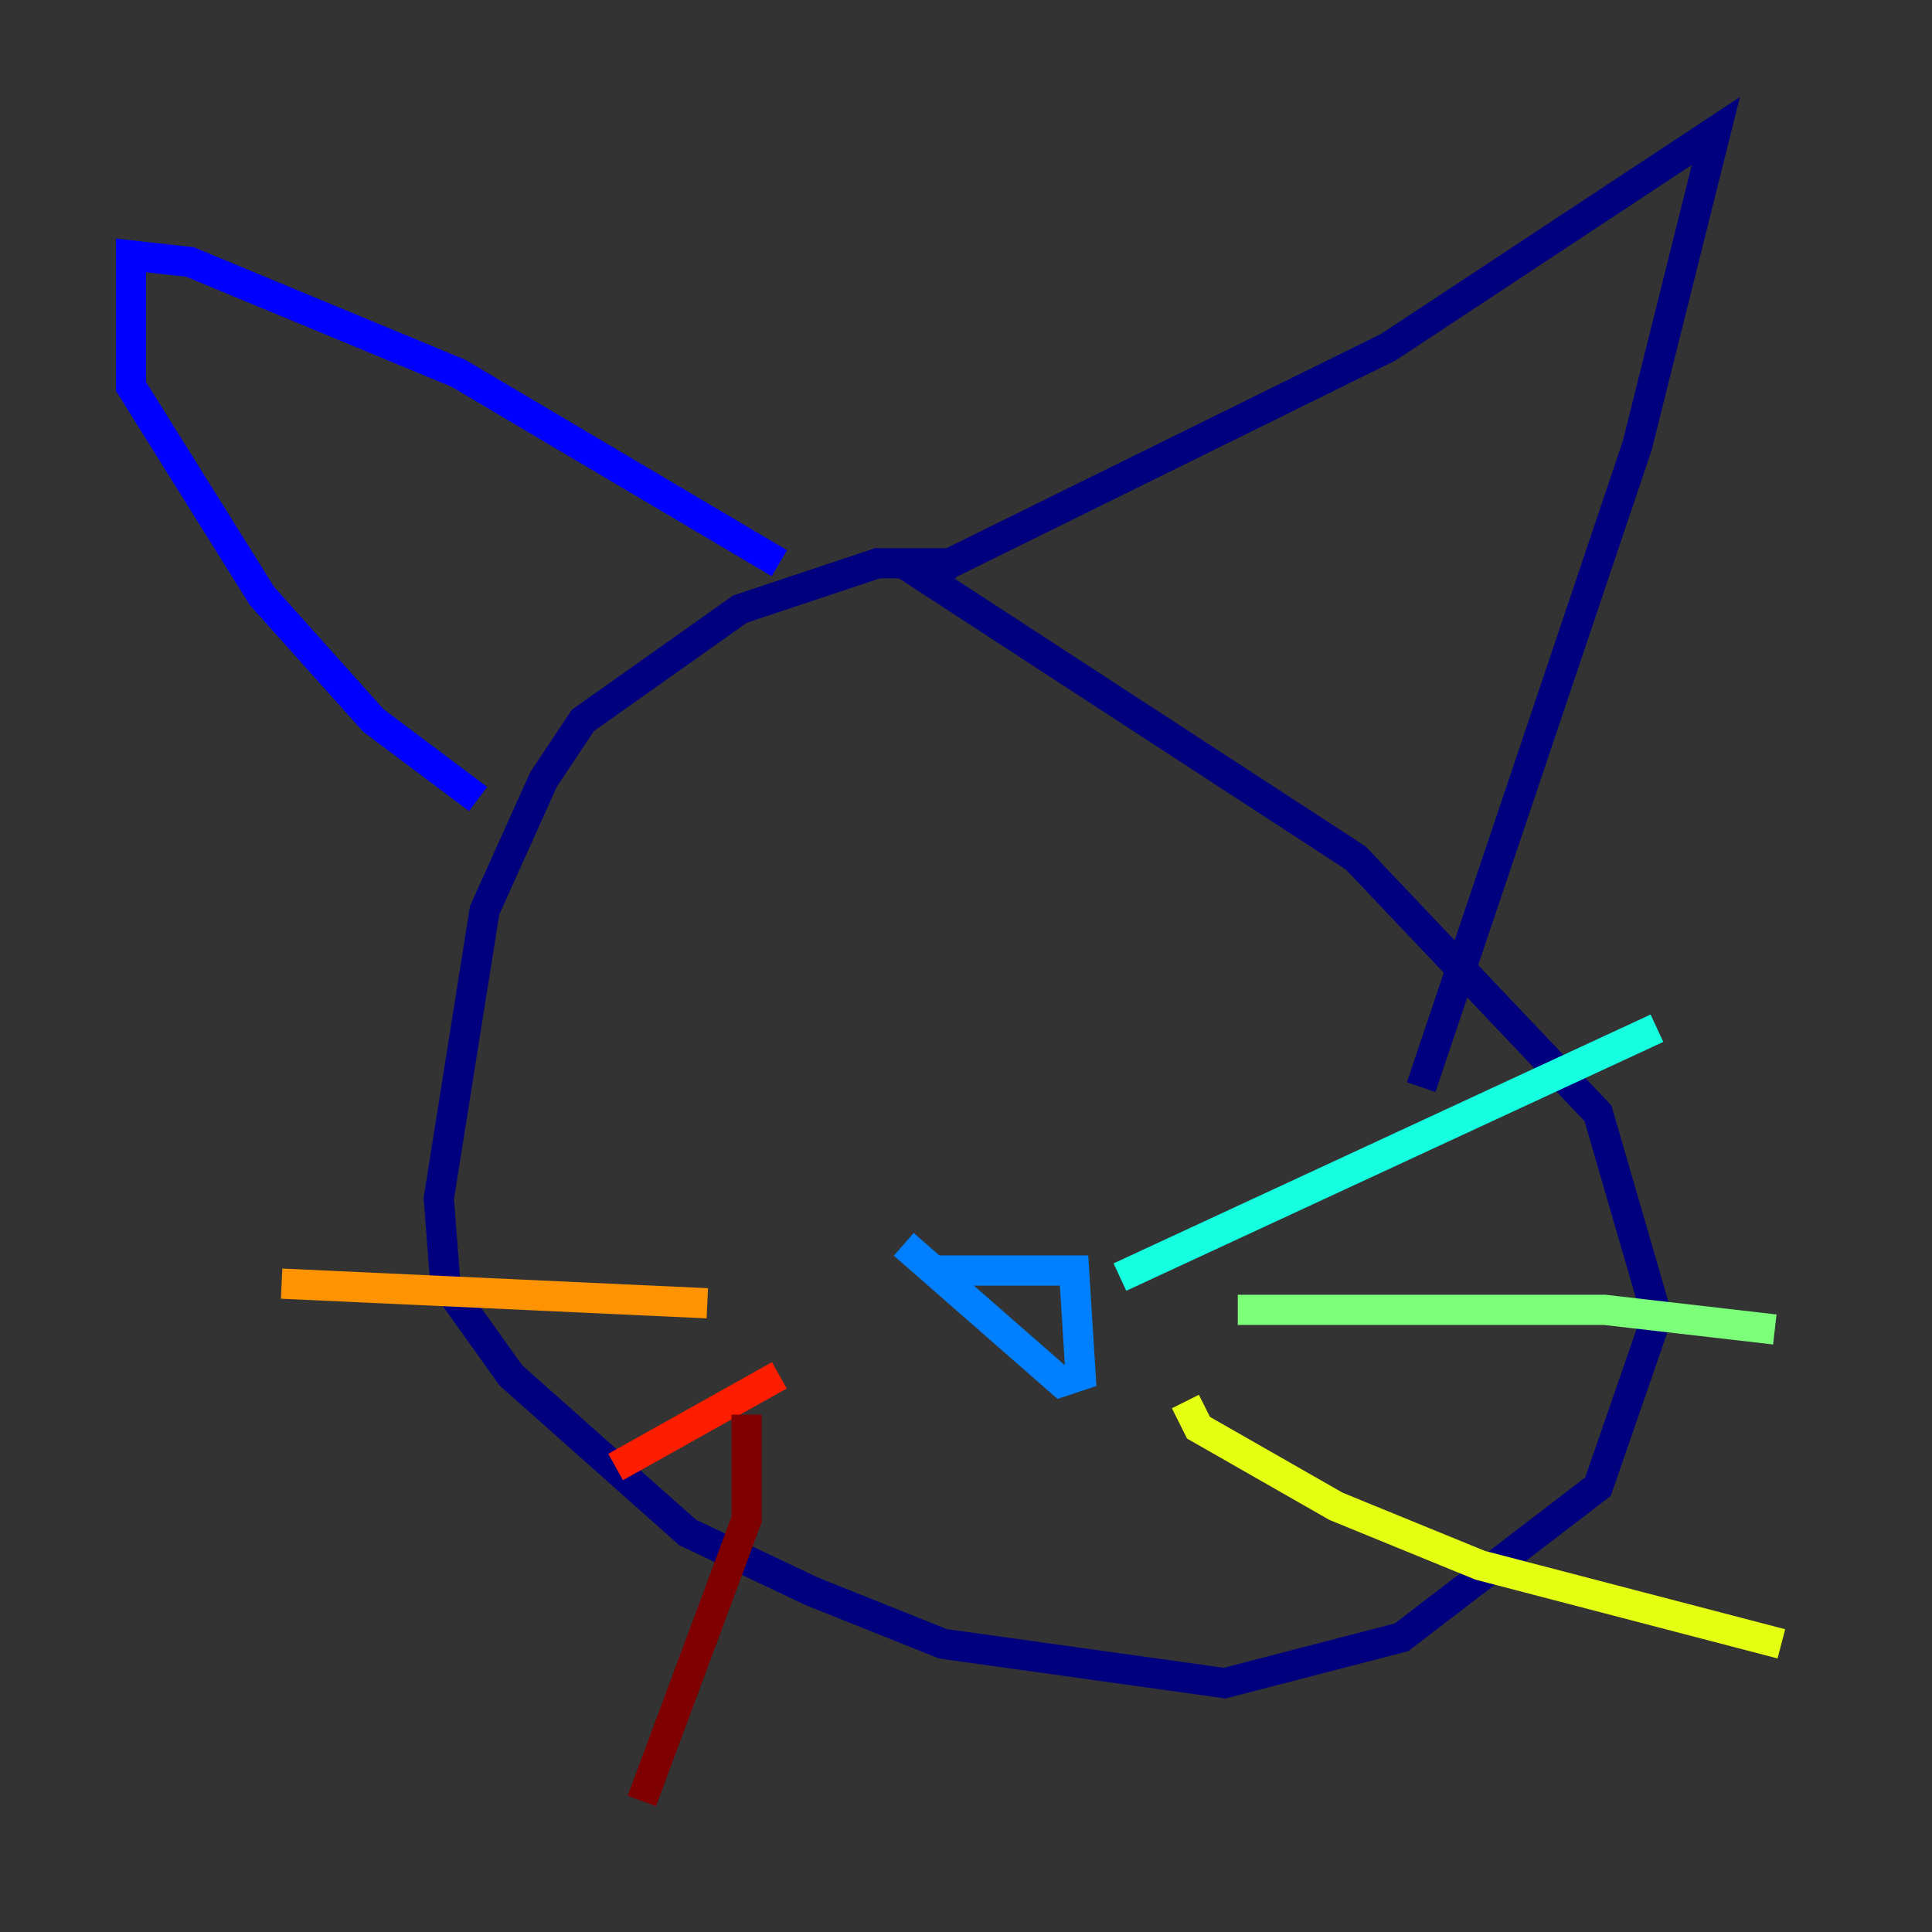 <?xml version="1.0" encoding="utf-8" ?>
<svg baseProfile="tiny" height="128" version="1.2" viewBox="0,0,128,128" width="128" xmlns="http://www.w3.org/2000/svg" xmlns:ev="http://www.w3.org/2001/xml-events" xmlns:xlink="http://www.w3.org/1999/xlink"><rect x="0" y="0" width="128" height="128" fill="#333333" stroke="none"/><defs /><polyline fill="none" points="63.349,37.315 58.142,37.315 49.031,40.352 38.617,47.729 36.014,51.634 32.108,60.312 29.071,79.403 29.505,85.044 33.844,91.119 45.559,101.532 53.803,105.437 62.481,108.909 81.139,111.512 92.854,108.475 105.871,98.495 109.776,87.214 105.871,73.763 89.817,56.841 61.18,38.183 91.986,22.997 113.681,8.678 108.475,29.505 94.156,72.027" stroke="#00007f" stroke-width="2" /><polyline fill="none" points="51.634,37.315 30.373,24.732 12.583,17.356 8.678,16.922 8.678,25.6 17.356,39.485 24.732,47.729 31.675,52.936" stroke="#0000ff" stroke-width="2" /><polyline fill="none" points="61.614,84.176 71.159,84.176 71.593,91.119 70.291,91.552 59.878,82.441" stroke="#0080ff" stroke-width="2" /><polyline fill="none" points="74.197,84.61 109.776,68.122" stroke="#15ffe1" stroke-width="2" /><polyline fill="none" points="82.007,86.78 106.305,86.78 117.586,88.081" stroke="#7cff79" stroke-width="2" /><polyline fill="none" points="78.536,92.854 79.403,94.59 88.515,99.797 98.061,103.702 118.02,108.909" stroke="#e4ff12" stroke-width="2" /><polyline fill="none" points="46.861,86.346 18.658,85.044" stroke="#ff9400" stroke-width="2" /><polyline fill="none" points="51.634,91.119 40.786,97.193" stroke="#ff1d00" stroke-width="2" /><polyline fill="none" points="49.464,93.722 49.464,100.664 42.522,119.322" stroke="#7f0000" stroke-width="2" /></svg>
